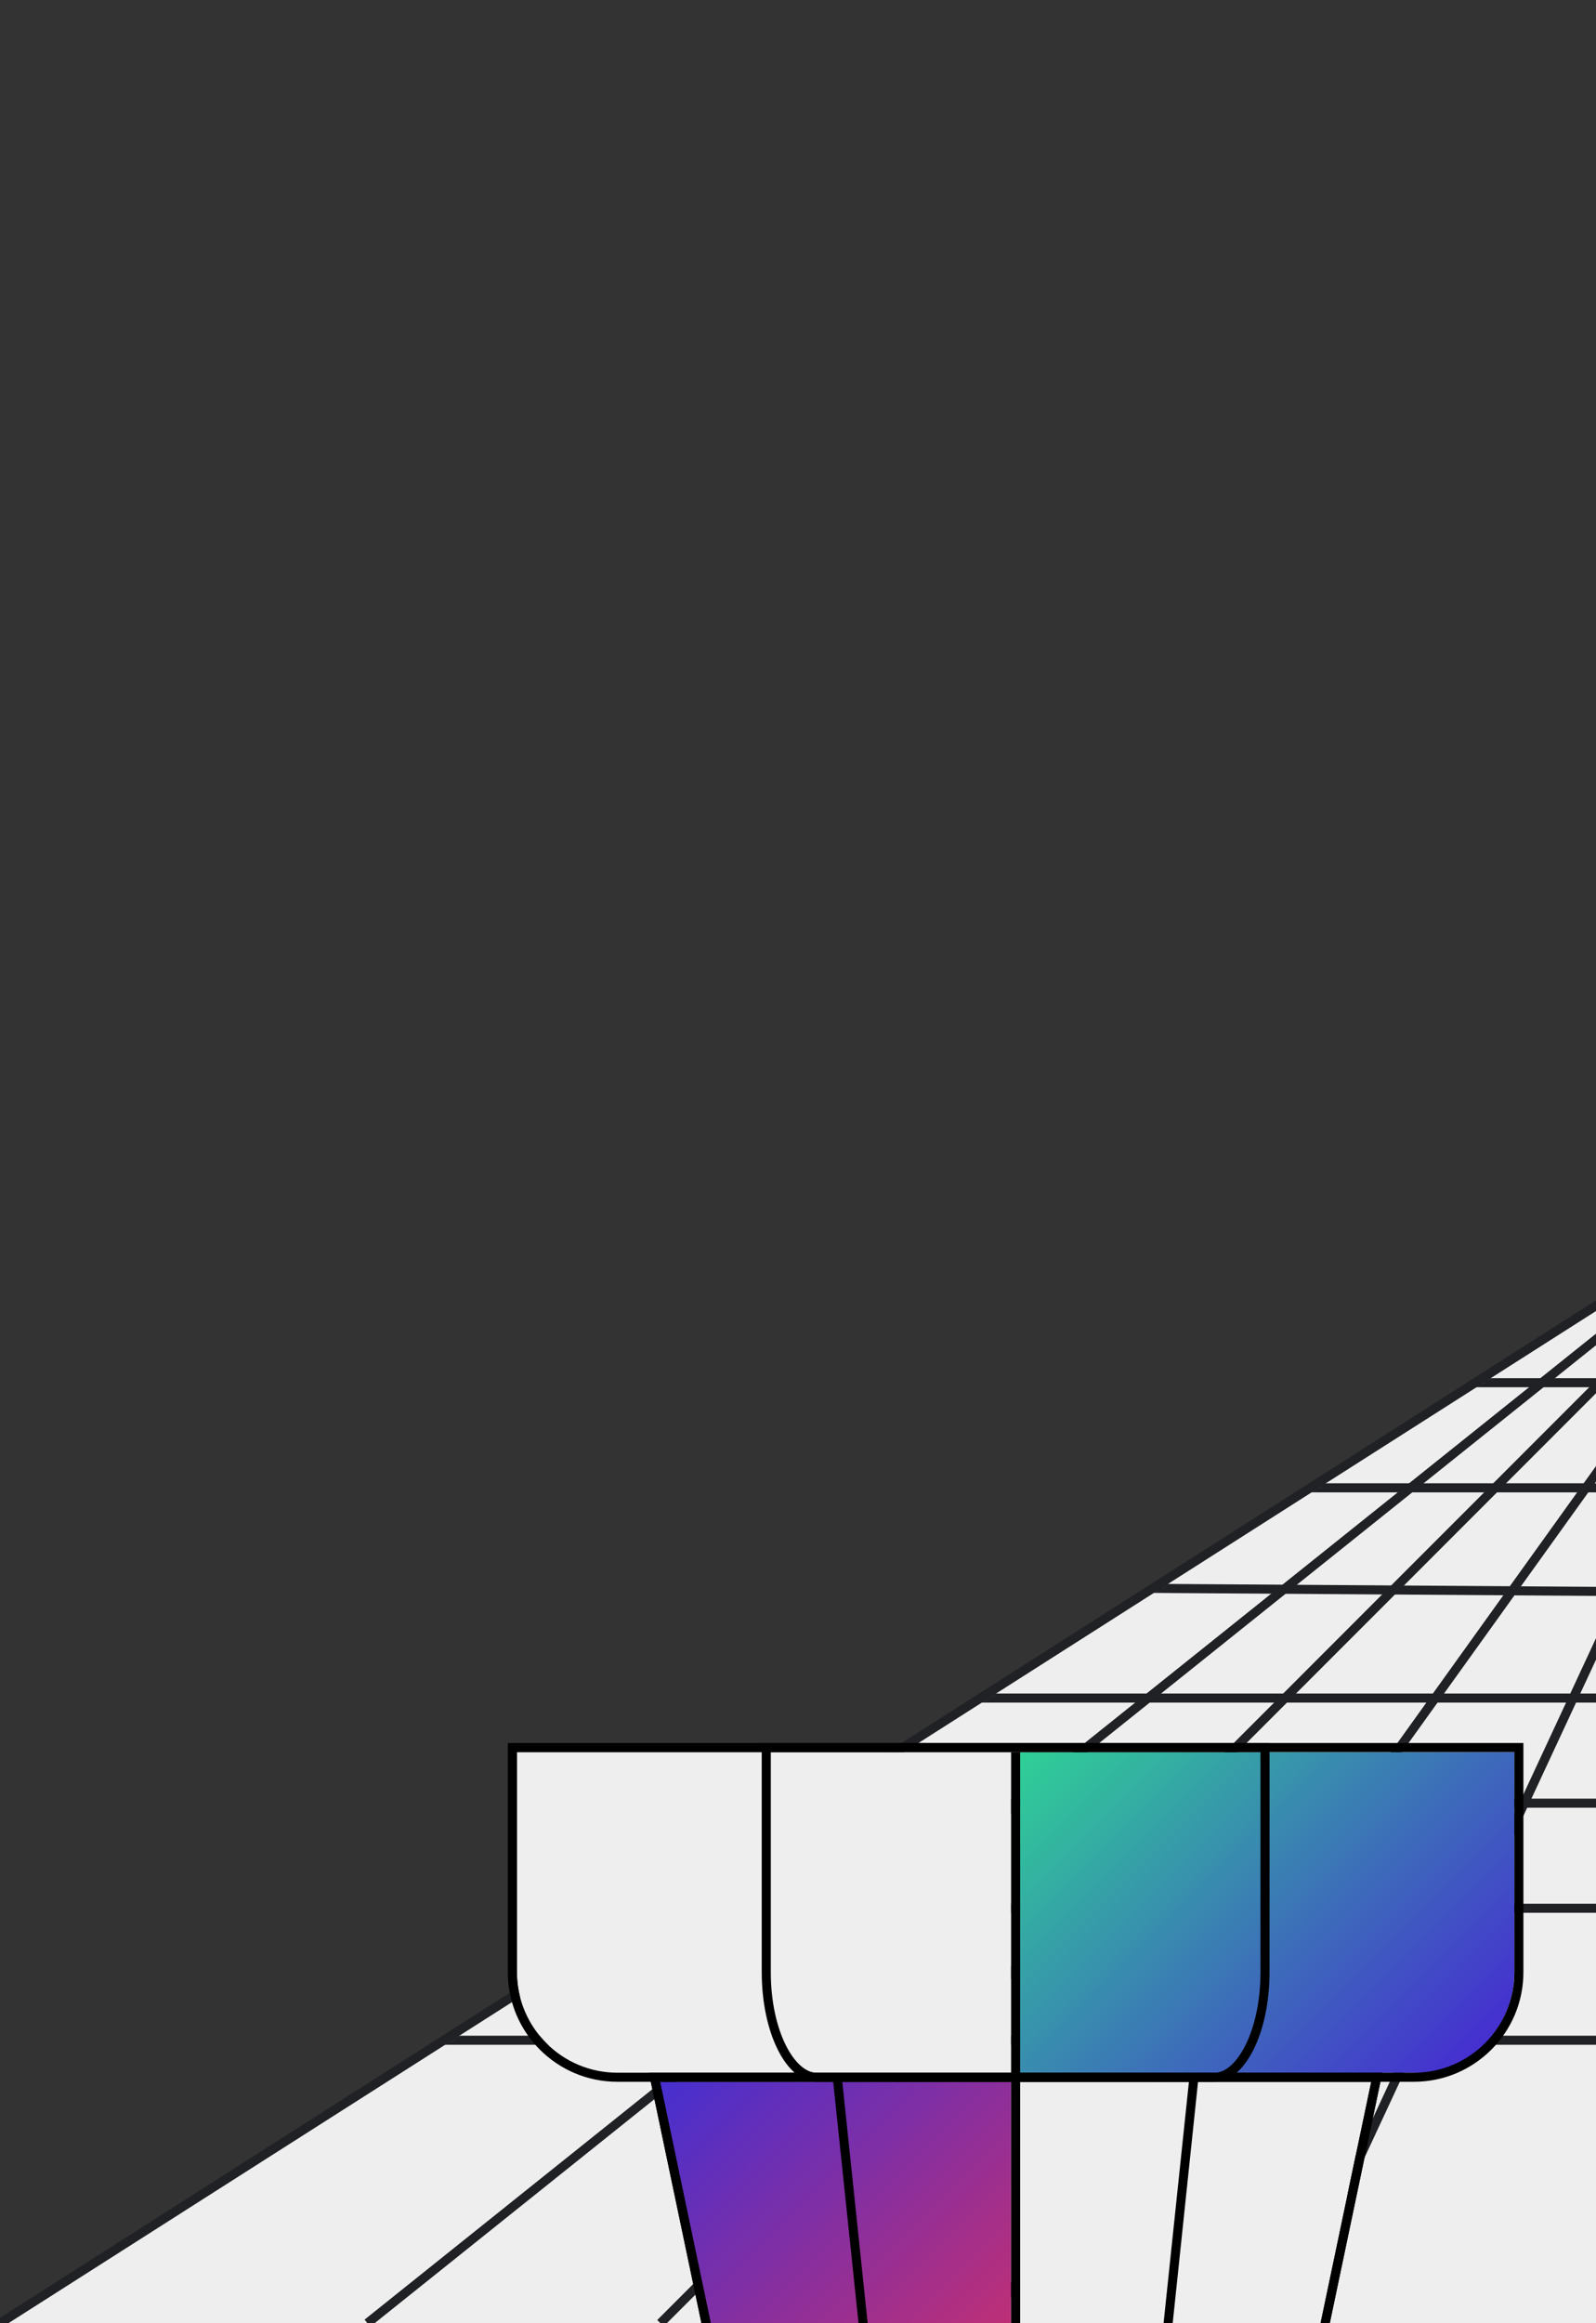 <?xml version="1.0" encoding="UTF-8"?>
<svg id="uuid-04408baa-a50a-4955-b613-b0d939886517" xmlns="http://www.w3.org/2000/svg"
    viewBox="0 0 352 512"><rect x="0" y="0" width="352" height="512" fill="#333333" stroke="none"/><defs><mask id="uuid-bdec4020-614e-4836-ac41-36699e5839e1" x=".23" y="283.65" width="404.08" height="228.34" maskUnits="userSpaceOnUse"><g id="uuid-3a689596-175b-4119-a23d-d62bb850cc5e"><g id="uuid-a5ae6b95-f5e2-48ab-97b3-859641c2248d"><path d="M.23,511.99l358.42-228.34h45.66v228.34H.23Z" style="fill:#fff; stroke-width:0px;"/></g></g></mask><linearGradient id="uuid-804d8d0a-a00b-4b10-95c2-4ddca8128ba4" x1="152.43" y1="451.27" x2="227.8" y2="526.64" gradientUnits="userSpaceOnUse"><stop offset="0" stop-color="#452fd0"/><stop offset="1" stop-color="#d02f69"/></linearGradient><linearGradient id="uuid-aa594996-d058-46ef-92b9-26ad437e35ba" x1="234.59" y1="376.56" x2="317.97" y2="459.94" gradientUnits="userSpaceOnUse"><stop offset="0" stop-color="#2fd096"/><stop offset="1" stop-color="#452fd0"/></linearGradient></defs><g id="uuid-3ad1ca76-1d85-45c5-b1dd-883f54be4e25"><polygon points="0 511.99 352 287.75 352 512 0 511.99" style="fill:#eee; stroke-width:0px;"/><path d="M358.42,283.66l-6.42,4.09L0,511.99M389.1,283.66l-37.1,79.74-69.13,148.6M217.66,511.99l134.34-187.18,29.54-41.16M373.98,283.66l-21.98,21.98-206.34,206.36M81.03,511.99l270.97-216.8,14.43-11.54" style="fill:none; stroke:#202124; stroke-miterlimit:10; stroke-width:2px;"/><g style="mask:url(#uuid-bdec4020-614e-4836-ac41-36699e5839e1);"><path d="M97.88,449.64h304.79M143.53,420.55h259.13M179.21,397.39h223.46M216.26,374.22h186.41M254.2,350.05l97.8.66,50.67.34M288.99,327.89h113.68M325.35,304.72h77.32" style="fill:none; stroke:#202124; stroke-miterlimit:10; stroke-width:2px;"/></g></g><g id="uuid-c850c197-9f59-4daf-b08e-5d88d956aef0"><g id="uuid-f6450077-7ce4-4a44-9393-e320f677ef4b"><path d="M222.99,458.8v72.65h-45.4c-9.51,0-18.34-7.64-20.58-17.78l-12.11-54.87h78.09Z" style="fill:url(#uuid-804d8d0a-a00b-4b10-95c2-4ddca8128ba4); stroke-width:0px;"/><path d="M333.99,386.14v48.5c0,13.05-10.91,22.15-20.71,22.15h-88.28v-70.65h108.98Z" style="fill:url(#uuid-aa594996-d058-46ef-92b9-26ad437e35ba); stroke-width:0px;"/></g><g id="uuid-67b9d2c6-c1db-411d-b98b-1a55eeef4e59"><path d="M222.99,386.14v70.65h-86.82c-12.21,0-22.15-9.94-22.15-22.15v-48.5h108.97Z" style="fill:#eee; stroke-width:0px;"/><path d="M302.4,458.8l-11.48,54.67c-2.19,10.42-11.3,17.98-21.66,17.98h-44.27v-72.65h77.4Z" style="fill:#eee; stroke-width:0px;"/></g><g id="uuid-fccb687a-aaff-43fd-be74-e6f00a3268eb"><path d="M334,386.13v48.5c0,12.22-9.94,22.16-22.16,22.16h-175.67c-12.22,0-22.16-9.94-22.16-22.16v-48.5h220M336,384.13H112v50.5c0,13.34,10.82,24.16,24.16,24.16h175.67c13.34,0,24.16-10.82,24.16-24.16v-50.5h0Z" style="fill:#000; stroke-width:0px;"/><path d="M302.43,458.78l-11.49,54.69c-2.19,10.43-11.3,17.99-21.66,17.99h-90.55c-10.36,0-19.47-7.57-21.66-17.99l-11.49-54.69h156.85M304.89,456.78h-161.78l11.99,57.1c2.4,11.43,12.24,19.58,23.62,19.58h90.55c11.38,0,21.22-8.16,23.62-19.58l11.99-57.1h0Z" style="fill:#000; stroke-width:0px;"/><path d="M302.43,458.78l-11.49,54.69c-2.19,10.43-11.3,17.99-21.66,17.99h-90.55c-10.36,0-19.47-7.57-21.66-17.99l-11.49-54.69h156.85M304.89,456.78h-161.78l11.99,57.1c2.4,11.43,12.24,19.58,23.62,19.58h90.55c11.38,0,21.22-8.16,23.62-19.58l11.99-57.1h0Z" style="fill:#000; stroke-width:0px;"/><path d="M262.22,458.78l-5.77,54.89c-1.07,10.14-5.29,17.79-9.82,17.79h-45.27c-4.53,0-8.76-7.65-9.82-17.79l-5.77-54.89h76.45M264.44,456.78h-80.89l6,57.1c1.2,11.43,6.12,19.58,11.81,19.58h45.27c5.69,0,10.61-8.16,11.81-19.58l6-57.1h0Z" style="fill:#000; stroke-width:0px;"/><line x1="224" y1="386.14" x2="224" y2="532.78" style="fill:none; stroke:#000; stroke-miterlimit:10; stroke-width:2px;"/><path d="M278,386.13v48.5c0,13.06-5.31,22.16-10.08,22.16h-87.84c-4.77,0-10.08-9.1-10.08-22.16v-48.5h108M280,384.13h-112v50.5c0,13.34,5.41,24.16,12.08,24.16h87.84c6.67,0,12.08-10.82,12.08-24.16v-50.5h0Z" style="fill:#000; stroke-width:0px;"/></g></g></svg>